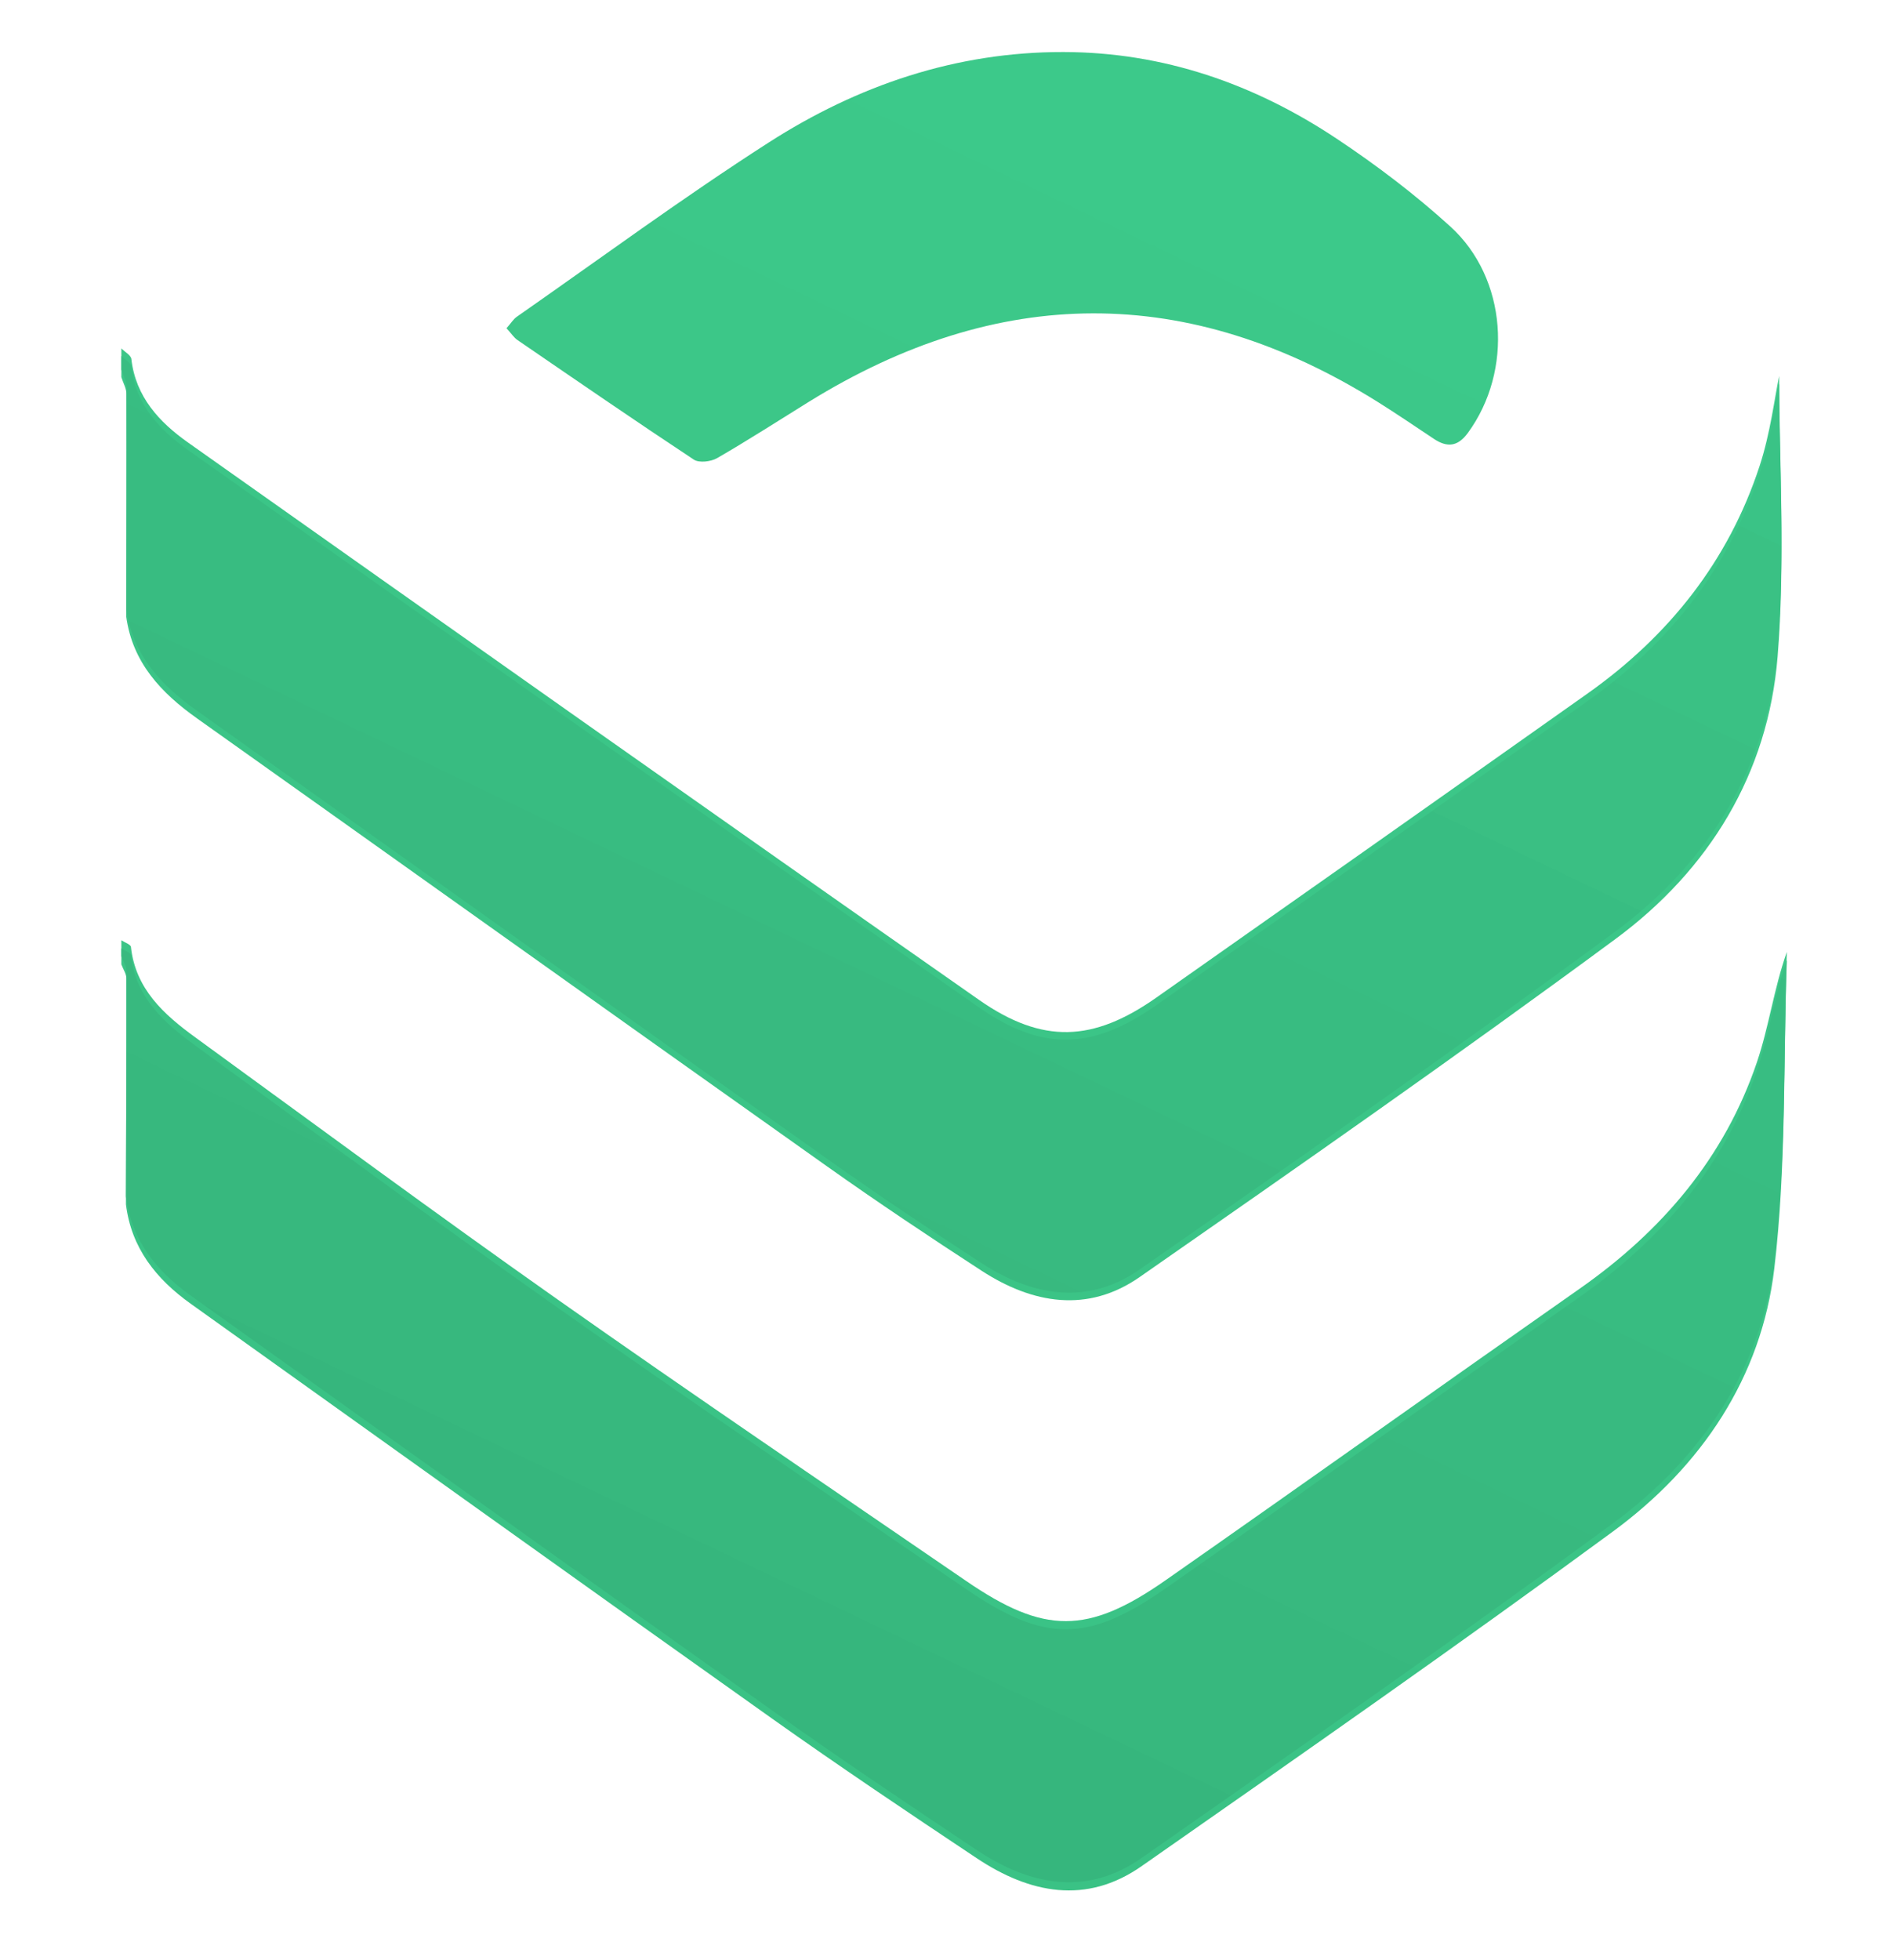 <svg width="109" height="113" viewBox="0 0 109 113" fill="none" xmlns="http://www.w3.org/2000/svg">
<path d="M7 20.089C7.2 20.293 7.55 20.48 7.576 20.703C7.824 22.88 9.185 24.342 10.839 25.512C26.025 36.251 41.215 46.986 56.456 57.648C60.137 60.223 63.056 60.074 66.689 57.52C74.99 51.685 83.284 45.841 91.567 39.981C96.263 36.658 99.688 32.338 101.48 26.868C102.105 24.959 102.345 22.926 102.608 21.679C102.608 26.444 102.961 31.969 102.518 37.43C101.971 44.162 98.578 49.714 93.159 53.712C84.132 60.37 74.927 66.793 65.718 73.203C62.723 75.287 59.551 74.741 56.617 72.837C53.609 70.883 50.624 68.888 47.698 66.815C35.574 58.224 23.48 49.591 11.365 40.986C9.289 39.512 7.65 37.769 7.281 35.134C7.289 30.852 7.305 26.571 7.294 22.289C7.293 21.964 7.102 21.64 7 21.315C7 20.906 7 20.498 7 20.089Z" fill="#3ECF8E"/>
<path d="M7 20.525C7.2 20.729 7.55 20.916 7.576 21.139C7.824 23.316 9.185 24.778 10.839 25.948C26.025 36.687 41.215 47.422 56.456 58.084C60.137 60.659 63.056 60.51 66.689 57.956C74.99 52.121 83.284 46.277 91.567 40.417C96.263 37.094 99.688 32.774 101.48 27.304C102.105 25.395 102.345 23.362 102.608 22.115C102.608 26.88 102.962 32.405 102.518 37.866C101.971 44.599 98.578 50.15 93.159 54.148C84.132 60.807 74.927 67.23 65.718 73.639C62.723 75.723 59.551 75.177 56.617 73.273C53.609 71.319 50.624 69.325 47.698 67.251C35.574 58.66 23.48 50.027 11.365 41.422C9.289 39.948 7.65 38.205 7.281 35.57C7.289 31.289 7.305 27.007 7.294 22.725C7.293 22.4 7.102 22.076 7 21.751C7 21.343 7 20.934 7 20.525Z" fill="#3ECF8E"/>
<path d="M7 54.686C7.191 54.814 7.535 54.925 7.551 55.072C7.816 57.5 9.448 58.965 11.257 60.281C18.217 65.343 25.141 70.457 32.178 75.413C39.969 80.899 47.861 86.244 55.723 91.63C60.227 94.717 62.726 94.73 67.224 91.585C75.203 86.008 83.132 80.36 91.105 74.775C95.857 71.446 99.459 67.221 101.327 61.713C102.02 59.668 102.302 57.485 103.05 55.361C102.844 61.289 103.022 67.262 102.329 73.134C101.587 79.424 98.118 84.562 93.026 88.301C84.069 94.879 74.944 101.236 65.833 107.604C62.639 109.837 59.384 109.174 56.338 107.147C52.372 104.506 48.414 101.849 44.529 99.093C33.331 91.147 22.173 83.148 10.998 75.171C9.001 73.745 7.573 71.955 7.263 69.444C7.277 65.106 7.296 60.768 7.291 56.43C7.291 56.155 7.101 55.881 7 55.606C7 55.299 7 54.993 7 54.686Z" fill="#3ECF8E"/>
<path d="M7 54.215C7.191 54.343 7.535 54.454 7.551 54.6C7.816 57.028 9.448 58.494 11.257 59.809C18.217 64.872 25.141 69.985 32.178 74.941C39.969 80.428 47.861 85.772 55.723 91.159C60.227 94.245 62.726 94.258 67.224 91.114C75.203 85.536 83.132 79.888 91.105 74.303C95.857 70.974 99.459 66.749 101.327 61.241C102.02 59.196 102.302 57.013 103.05 54.889C102.844 60.818 103.022 66.79 102.329 72.662C101.587 78.953 98.118 84.09 93.026 87.83C84.069 94.408 74.944 100.764 65.833 107.133C62.639 109.365 59.384 108.702 56.338 106.675C52.372 104.035 48.414 101.378 44.529 98.621C33.331 90.676 22.173 82.676 10.998 74.699C9.001 73.273 7.573 71.484 7.263 68.972C7.277 64.634 7.296 60.296 7.291 55.958C7.291 55.684 7.101 55.409 7 55.135C7 54.827 7 54.521 7 54.215Z" fill="#3ECF8E"/>
<path d="M29.212 18.926C29.472 18.631 29.606 18.404 29.803 18.266C34.635 14.896 39.382 11.394 44.338 8.214C49.466 4.923 55.129 2.99 61.324 3C67.099 3.009 72.337 4.837 77.086 7.995C79.382 9.522 81.604 11.207 83.641 13.058C86.934 16.05 87.275 21.379 84.655 24.961C84.069 25.762 83.46 25.813 82.691 25.302C81.625 24.593 80.566 23.87 79.48 23.19C68.52 16.322 57.557 16.396 46.598 23.199C44.856 24.28 43.132 25.39 41.357 26.415C41.001 26.621 40.32 26.702 40.016 26.502C36.596 24.242 33.219 21.918 29.837 19.601C29.635 19.463 29.494 19.235 29.212 18.926Z" fill="#3ECF8E"/>
<path d="M7 20.089C7.2 20.293 7.55 20.48 7.576 20.703C7.824 22.88 9.185 24.342 10.839 25.512C26.025 36.251 41.215 46.986 56.456 57.648C60.137 60.223 63.056 60.074 66.689 57.52C74.99 51.685 83.284 45.841 91.567 39.981C96.263 36.658 99.688 32.338 101.48 26.868C102.105 24.959 102.345 22.926 102.608 21.679C102.608 26.444 102.961 31.969 102.518 37.43C101.971 44.162 98.578 49.714 93.159 53.712C84.132 60.37 74.927 66.793 65.718 73.203C62.723 75.287 59.551 74.741 56.617 72.837C53.609 70.883 50.624 68.888 47.698 66.815C35.574 58.224 23.48 49.591 11.365 40.986C9.289 39.512 7.65 37.769 7.281 35.134C7.289 30.852 7.305 26.571 7.294 22.289C7.293 21.964 7.102 21.64 7 21.315C7 20.906 7 20.498 7 20.089Z" fill="url(#paint0_linear_8232_564)" fill-opacity="0.5"/>
<path d="M7 20.525C7.2 20.729 7.55 20.916 7.576 21.139C7.824 23.316 9.185 24.778 10.839 25.948C26.025 36.687 41.215 47.422 56.456 58.084C60.137 60.659 63.056 60.51 66.689 57.956C74.99 52.121 83.284 46.277 91.567 40.417C96.263 37.094 99.688 32.774 101.48 27.304C102.105 25.395 102.345 23.362 102.608 22.115C102.608 26.88 102.962 32.405 102.518 37.866C101.971 44.599 98.578 50.15 93.159 54.148C84.132 60.807 74.927 67.23 65.718 73.639C62.723 75.723 59.551 75.177 56.617 73.273C53.609 71.319 50.624 69.325 47.698 67.251C35.574 58.66 23.48 50.027 11.365 41.422C9.289 39.948 7.65 38.205 7.281 35.57C7.289 31.289 7.305 27.007 7.294 22.725C7.293 22.4 7.102 22.076 7 21.751C7 21.343 7 20.934 7 20.525Z" fill="url(#paint1_linear_8232_564)" fill-opacity="0.5"/>
<path d="M7 54.686C7.191 54.814 7.535 54.925 7.551 55.072C7.816 57.5 9.448 58.965 11.257 60.281C18.217 65.343 25.141 70.457 32.178 75.413C39.969 80.899 47.861 86.244 55.723 91.63C60.227 94.717 62.726 94.73 67.224 91.585C75.203 86.008 83.132 80.36 91.105 74.775C95.857 71.446 99.459 67.221 101.327 61.713C102.02 59.668 102.302 57.485 103.05 55.361C102.844 61.289 103.022 67.262 102.329 73.134C101.587 79.424 98.118 84.562 93.026 88.301C84.069 94.879 74.944 101.236 65.833 107.604C62.639 109.837 59.384 109.174 56.338 107.147C52.372 104.506 48.414 101.849 44.529 99.093C33.331 91.147 22.173 83.148 10.998 75.171C9.001 73.745 7.573 71.955 7.263 69.444C7.277 65.106 7.296 60.768 7.291 56.43C7.291 56.155 7.101 55.881 7 55.606C7 55.299 7 54.993 7 54.686Z" fill="url(#paint2_linear_8232_564)" fill-opacity="0.5"/>
<path d="M7 54.215C7.191 54.343 7.535 54.454 7.551 54.6C7.816 57.028 9.448 58.494 11.257 59.809C18.217 64.872 25.141 69.985 32.178 74.941C39.969 80.428 47.861 85.772 55.723 91.159C60.227 94.245 62.726 94.258 67.224 91.114C75.203 85.536 83.132 79.888 91.105 74.303C95.857 70.974 99.459 66.749 101.327 61.241C102.02 59.196 102.302 57.013 103.05 54.889C102.844 60.818 103.022 66.79 102.329 72.662C101.587 78.953 98.118 84.09 93.026 87.83C84.069 94.408 74.944 100.764 65.833 107.133C62.639 109.365 59.384 108.702 56.338 106.675C52.372 104.035 48.414 101.378 44.529 98.621C33.331 90.676 22.173 82.676 10.998 74.699C9.001 73.273 7.573 71.484 7.263 68.972C7.277 64.634 7.296 60.296 7.291 55.958C7.291 55.684 7.101 55.409 7 55.135C7 54.827 7 54.521 7 54.215Z" fill="url(#paint3_linear_8232_564)" fill-opacity="0.5"/>
<path d="M29.212 18.926C29.472 18.631 29.606 18.404 29.803 18.266C34.635 14.896 39.382 11.394 44.338 8.214C49.466 4.923 55.129 2.99 61.324 3C67.099 3.009 72.337 4.837 77.086 7.995C79.382 9.522 81.604 11.207 83.641 13.058C86.934 16.05 87.275 21.379 84.655 24.961C84.069 25.762 83.46 25.813 82.691 25.302C81.625 24.593 80.566 23.87 79.48 23.19C68.52 16.322 57.557 16.396 46.598 23.199C44.856 24.28 43.132 25.39 41.357 26.415C41.001 26.621 40.32 26.702 40.016 26.502C36.596 24.242 33.219 21.918 29.837 19.601C29.635 19.463 29.494 19.235 29.212 18.926Z" fill="url(#paint4_linear_8232_564)" fill-opacity="0.5"/>
<defs>
<linearGradient id="paint0_linear_8232_564" x1="7" y1="181.668" x2="124.387" y2="-64.078" gradientUnits="userSpaceOnUse">
<stop stop-opacity="0.19"/>
<stop offset="1" stop-opacity="0"/>
</linearGradient>
<linearGradient id="paint1_linear_8232_564" x1="7" y1="181.668" x2="124.387" y2="-64.078" gradientUnits="userSpaceOnUse">
<stop stop-opacity="0.19"/>
<stop offset="1" stop-opacity="0"/>
</linearGradient>
<linearGradient id="paint2_linear_8232_564" x1="7" y1="181.668" x2="124.387" y2="-64.078" gradientUnits="userSpaceOnUse">
<stop stop-opacity="0.19"/>
<stop offset="1" stop-opacity="0"/>
</linearGradient>
<linearGradient id="paint3_linear_8232_564" x1="7" y1="181.668" x2="124.387" y2="-64.078" gradientUnits="userSpaceOnUse">
<stop stop-opacity="0.19"/>
<stop offset="1" stop-opacity="0"/>
</linearGradient>
<linearGradient id="paint4_linear_8232_564" x1="7" y1="181.668" x2="124.387" y2="-64.078" gradientUnits="userSpaceOnUse">
<stop stop-opacity="0.19"/>
<stop offset="1" stop-opacity="0"/>
</linearGradient>
</defs>
</svg>

